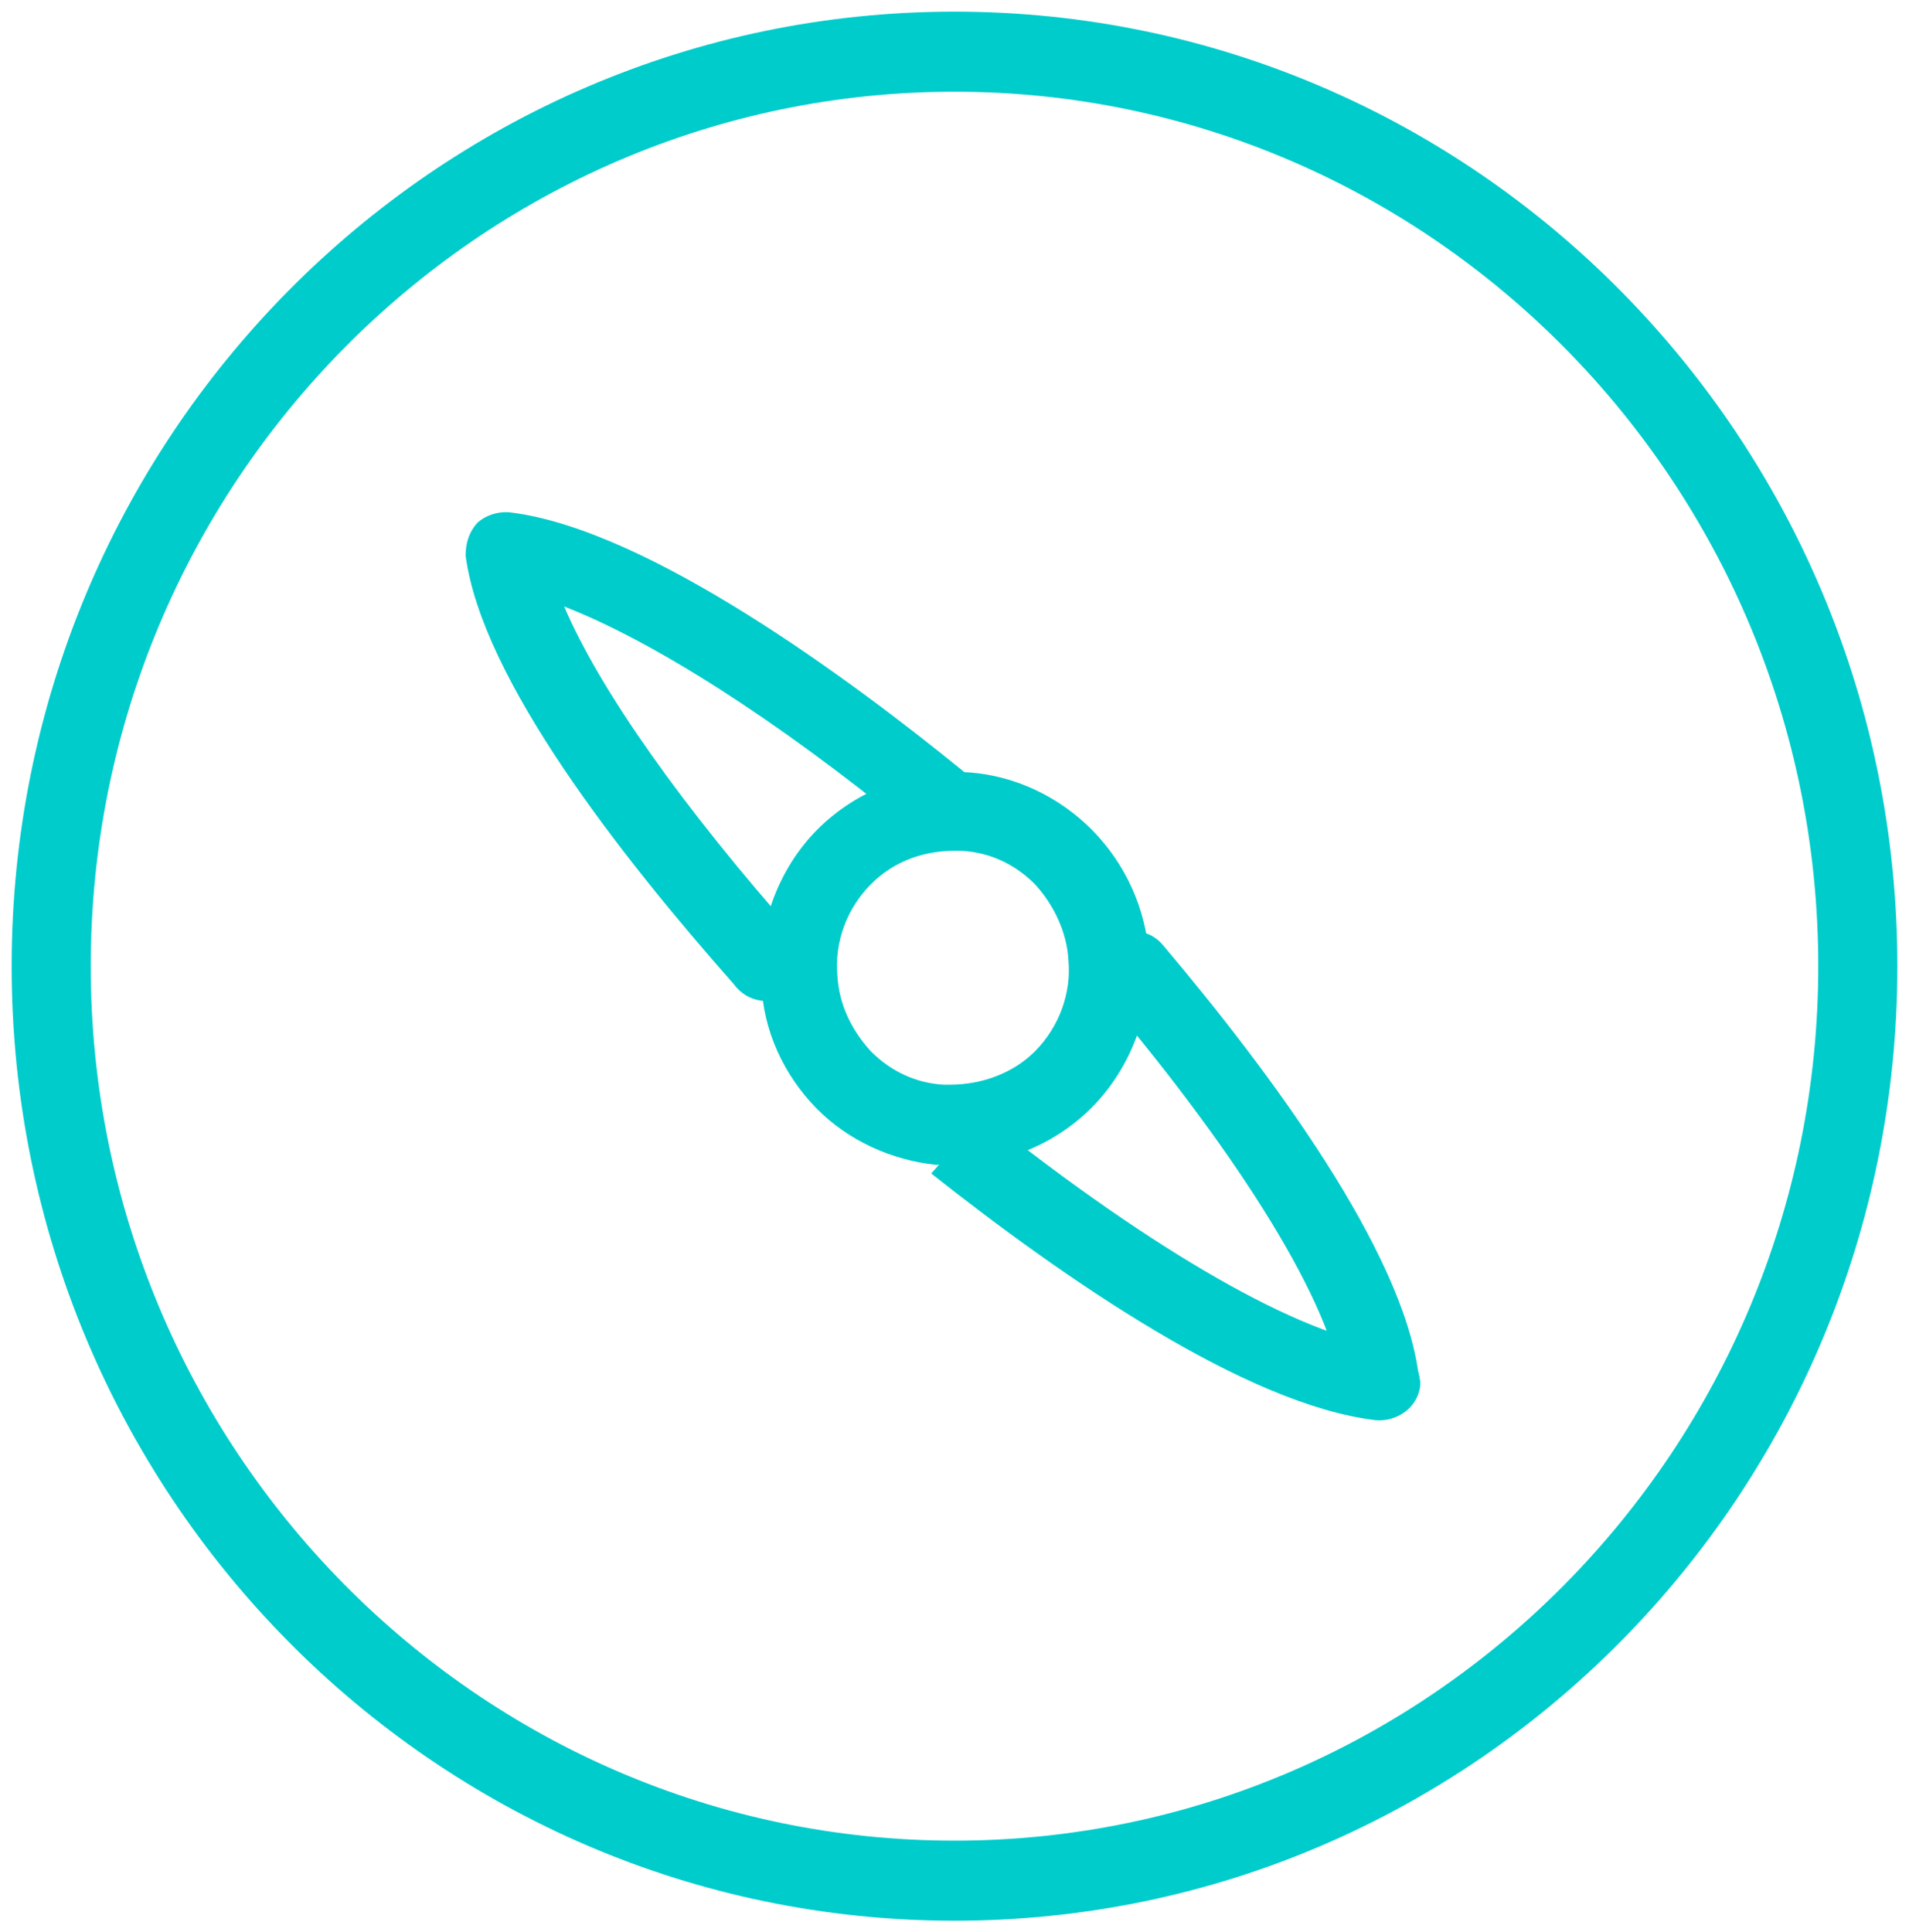 <svg width="82" height="83" viewBox="0 0 82 83" fill="none" xmlns="http://www.w3.org/2000/svg">
<path d="M81.5 41.5C81.5 64.132 63.356 82.5 41 82.5C18.643 82.5 0.5 64.132 0.5 41.5C0.5 18.867 18.643 0.5 41 0.5C63.356 0.5 81.5 18.867 81.5 41.5V41.5ZM3.898 41.5C3.898 62.206 20.546 79.06 41 79.06C61.454 79.06 78.102 62.206 78.102 41.5C78.102 20.794 61.454 3.94 41 3.94C20.546 3.94 3.898 20.794 3.898 41.5V41.5ZM49.358 41.5C49.358 43.77 48.475 45.971 46.912 47.554C45.213 49.273 42.835 50.168 40.388 50.03C40.321 50.03 40.252 50.03 40.185 50.03C38.282 49.824 36.447 48.998 35.088 47.623C33.661 46.178 32.778 44.252 32.71 42.257C32.506 39.849 33.389 37.373 35.088 35.653C36.787 33.933 39.165 33.039 41.612 33.176L41.476 34.896L41.612 33.176C43.582 33.314 45.485 34.208 46.912 35.653C48.339 37.097 49.222 39.023 49.358 41.087C49.358 41.294 49.358 41.431 49.358 41.638V41.5ZM40.796 46.591C42.155 46.591 43.514 46.109 44.466 45.146C45.485 44.114 46.029 42.669 45.893 41.225C45.825 40.055 45.281 38.886 44.466 37.992C43.582 37.097 42.495 36.616 41.34 36.547C39.777 36.478 38.418 36.96 37.398 37.992C36.379 39.023 35.836 40.468 35.971 41.913C36.039 43.151 36.583 44.252 37.398 45.146C38.282 46.04 39.369 46.522 40.524 46.591C40.592 46.591 40.66 46.591 40.728 46.591H40.796Z" fill="#00CCCC"/>
<path d="M42 34.393C42 35.32 41.237 36.048 40.265 36.048C39.849 36.048 39.432 35.916 39.155 35.651C33.255 30.818 27.981 27.508 24.233 26.051C25.76 29.626 29.3 34.658 34.297 40.286C34.574 40.617 34.713 40.948 34.713 41.345C34.713 42.272 33.95 43 32.978 43C32.353 43 31.867 42.735 31.52 42.272C26.663 36.777 20.694 29.163 20 23.866C20 23.337 20.139 22.873 20.486 22.476C20.833 22.145 21.388 21.947 21.943 22.013C27.842 22.741 36.587 29.229 41.306 33.069C41.722 33.4 42 33.864 42 34.393V34.393Z" fill="#00CCCC"/>
<path d="M61 59.371C61 59.371 61 59.501 61 59.566C60.862 60.475 60.033 61.06 59.066 60.995C53.539 60.345 45.664 54.887 40 50.404L41.105 49.17L42.349 48C49.602 53.783 55.888 57.356 59.48 57.811C60.378 57.941 61 58.591 61 59.436V59.371Z" fill="#00CCCC"/>
<path d="M61 59.307C61 60.112 60.394 60.849 59.52 60.983C58.578 61.117 57.77 60.447 57.636 59.508C57.165 56.023 53.464 49.924 47.409 42.753C46.803 42.016 46.87 41.01 47.611 40.407C48.351 39.804 49.36 39.871 49.965 40.608C54.608 46.104 60.26 53.745 60.933 59.039C60.933 59.106 60.933 59.173 60.933 59.24L61 59.307Z" fill="#00CCCC"/>
</svg>
